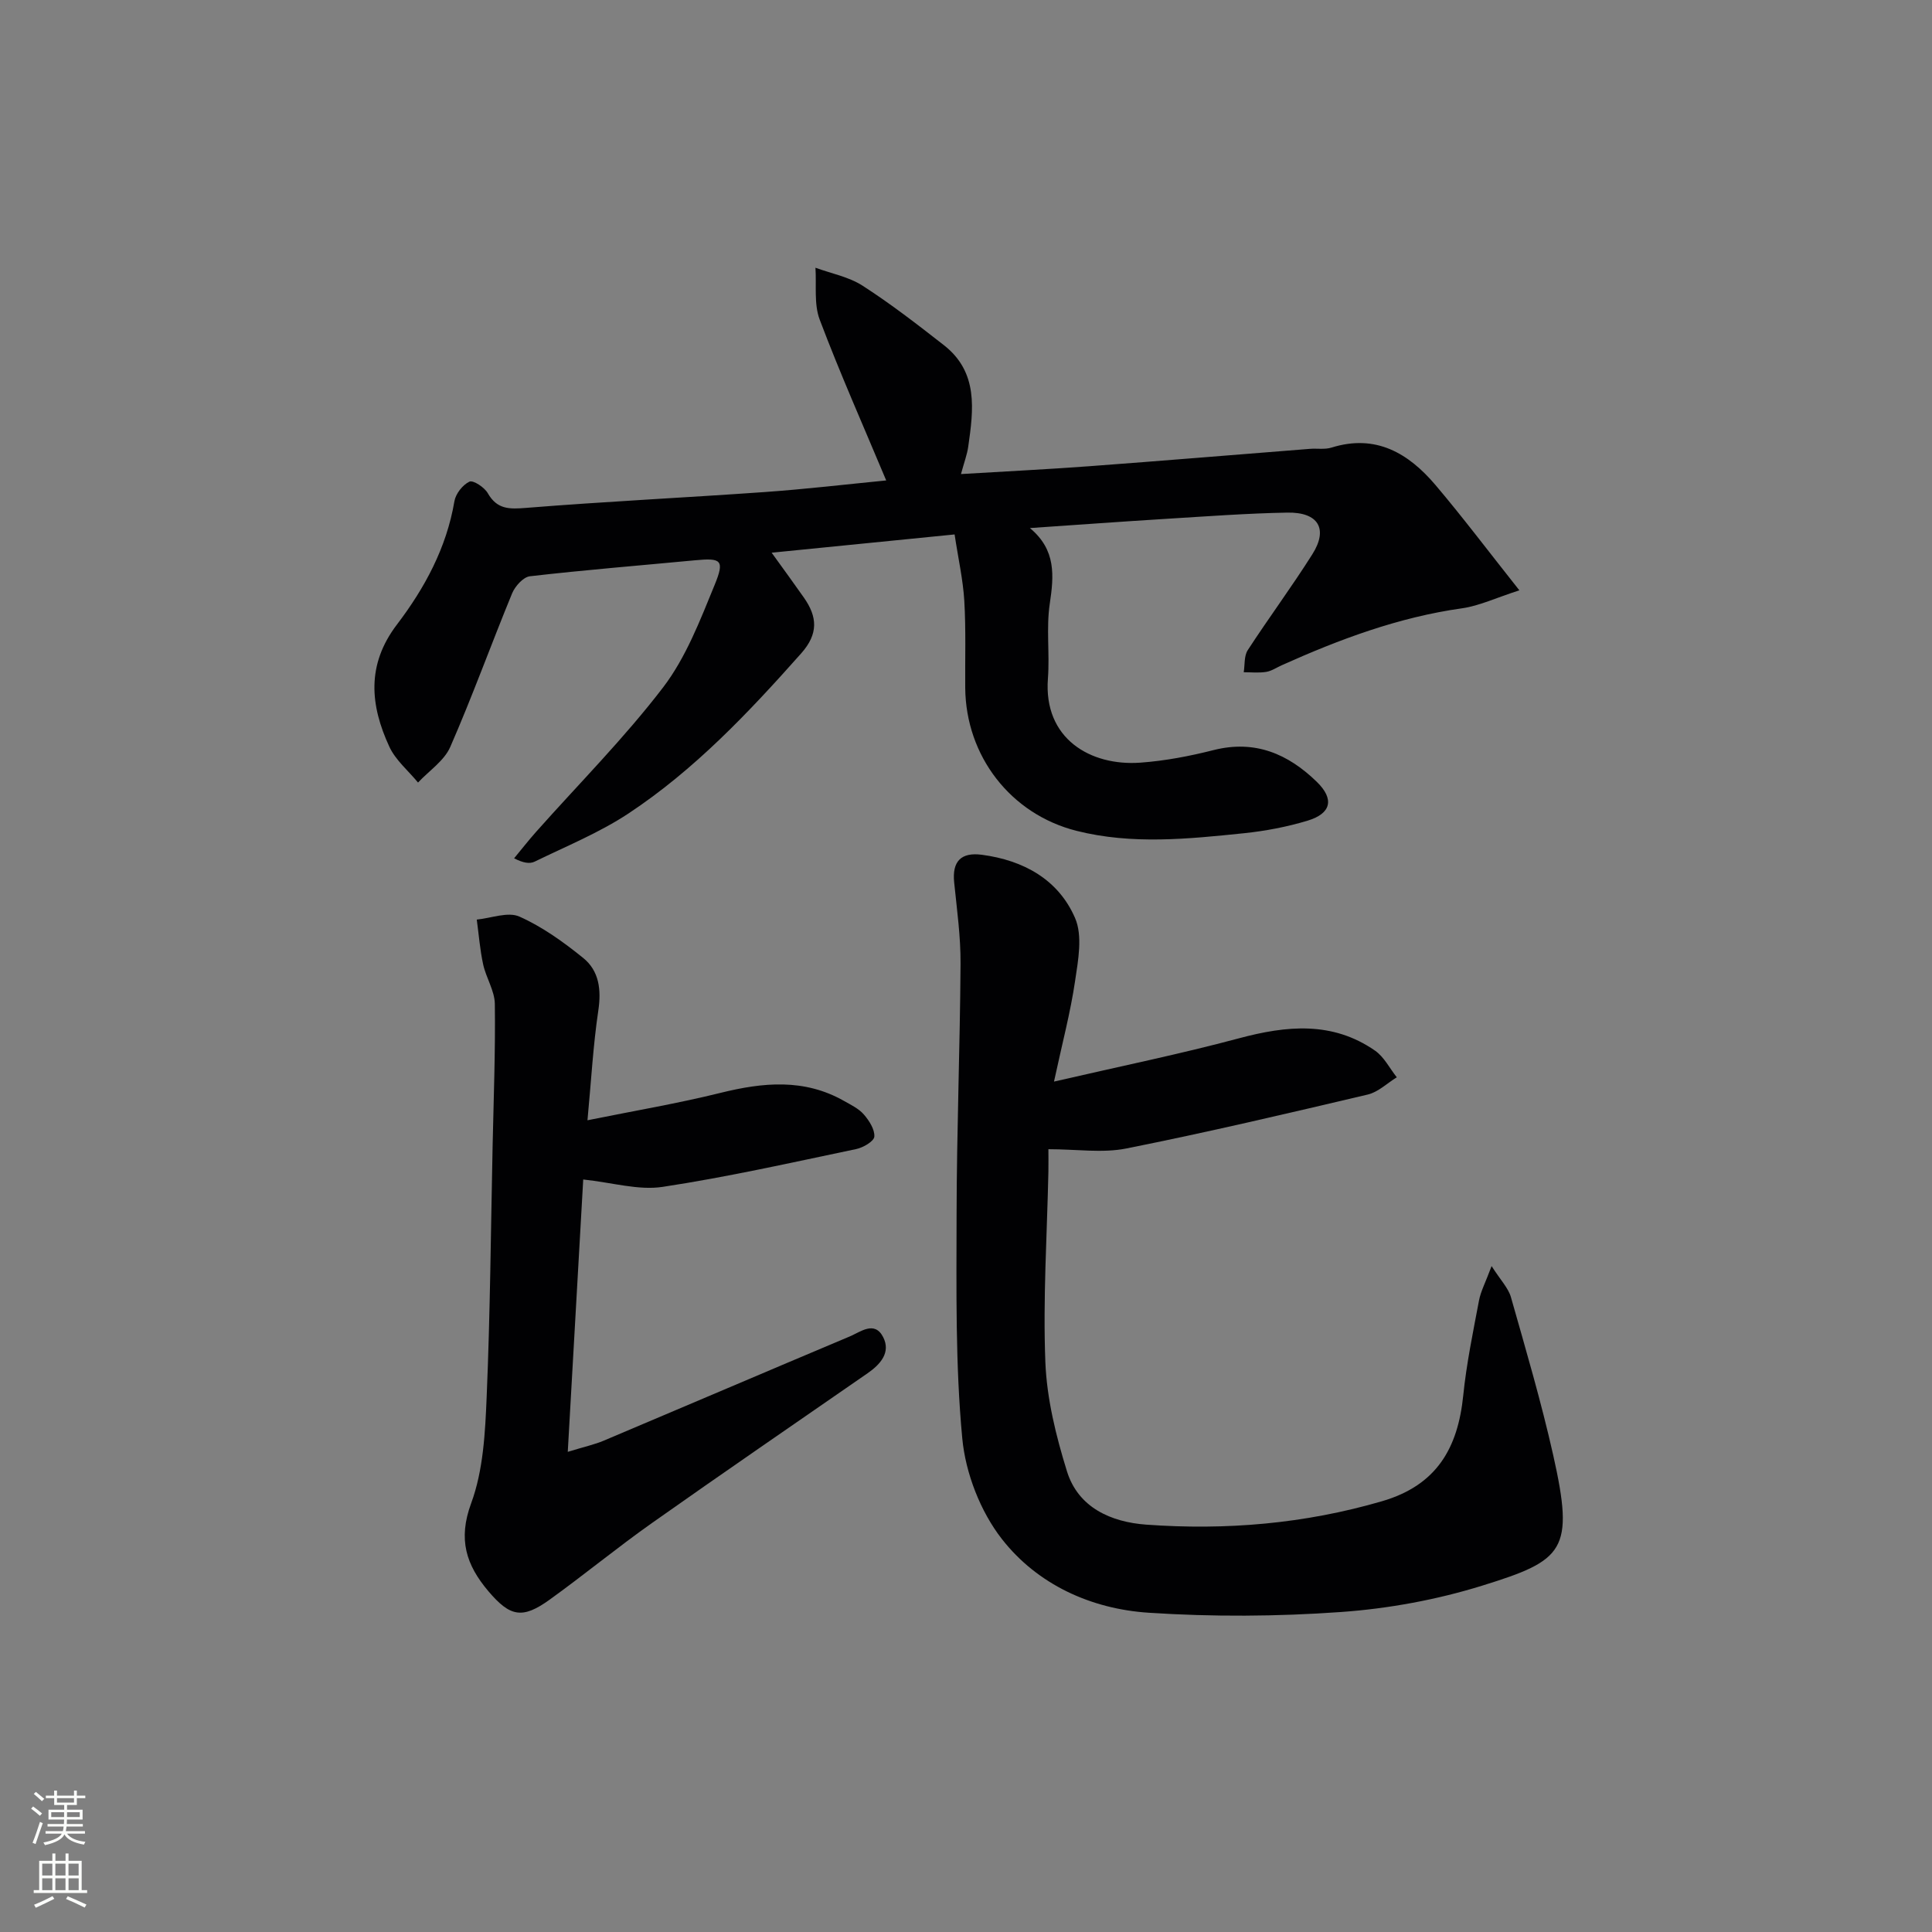 <svg enable-background="new 0 0 400 400" viewBox="0 0 400 400" xmlns="http://www.w3.org/2000/svg"><rect x="0" y="0" width="400" height="400" fill="#808080" stroke="none"/><g fill="#010103"><path d="m183.48 99.47c-4.74-11.31-9.57-22.18-13.77-33.29-1.22-3.23-.64-7.15-.88-10.75 3.28 1.2 6.9 1.88 9.76 3.72 5.84 3.76 11.36 8.04 16.84 12.32 7.17 5.61 6.12 13.37 5.03 21.02-.23 1.62-.83 3.19-1.5 5.66 9.13-.55 17.83-.98 26.51-1.62 15.24-1.13 30.48-2.4 45.72-3.6 1.49-.12 3.09.17 4.48-.26 9.18-2.87 15.94 1.16 21.54 7.76 5.67 6.69 10.95 13.71 17.36 21.79-4.86 1.56-8.28 3.21-11.86 3.72-13.15 1.85-25.38 6.42-37.38 11.81-1.06.48-2.09 1.19-3.2 1.36-1.51.24-3.08.07-4.63.07.25-1.54.05-3.37.83-4.57 4.35-6.69 9.12-13.11 13.38-19.86 3.32-5.25 1.25-8.74-5.19-8.62-8.31.15-16.61.77-24.91 1.28-9.12.56-18.23 1.23-28.38 1.92 5.47 4.54 4.97 9.9 4.11 15.69-.75 5.06.01 10.33-.38 15.47-.95 12.47 8.83 18.15 19.13 17.41 5.11-.37 10.23-1.35 15.2-2.61 8.56-2.15 15.38.79 21.33 6.57 3.66 3.56 3.04 6.56-1.9 8.05-4.27 1.29-8.73 2.14-13.17 2.6-11.55 1.19-23.17 2.4-34.65-.49-13.66-3.44-22.94-15.49-23.06-29.6-.05-6 .16-12.01-.19-17.99-.26-4.41-1.26-8.78-2.01-13.78-12.5 1.25-24.66 2.46-37.88 3.78 2.56 3.55 4.65 6.4 6.68 9.3 2.78 3.97 3.05 7.47-.56 11.54-10.87 12.24-22.09 24.11-35.79 33.17-6.03 3.98-12.86 6.76-19.39 9.95-1.01.49-2.36.3-4.26-.69 1.51-1.82 2.96-3.68 4.53-5.45 8.83-9.94 18.27-19.41 26.33-29.95 4.72-6.18 7.65-13.87 10.65-21.18 2.13-5.19 1.38-5.63-4.04-5.12-11.4 1.08-22.83 2-34.2 3.31-1.37.16-3.07 2.06-3.68 3.53-4.35 10.57-8.23 21.34-12.81 31.81-1.26 2.88-4.4 4.93-6.67 7.37-2.02-2.46-4.65-4.63-5.94-7.42-3.97-8.58-4.78-16.95 1.57-25.29 5.74-7.54 10.27-15.89 11.9-25.53.26-1.55 1.71-3.4 3.11-4.06.77-.36 3.11 1.17 3.8 2.39 1.94 3.39 4.47 3.32 7.97 3.04 16.4-1.32 32.85-2.11 49.26-3.27 8.54-.6 17.07-1.61 25.26-2.41z"/><path d="m218.22 223.93c13.82-3.19 26.16-5.71 38.29-8.96 9.86-2.64 19.33-3.58 28.17 2.55 1.88 1.3 3.03 3.66 4.51 5.52-1.99 1.22-3.84 3.06-6 3.57-16.62 3.92-33.25 7.83-50 11.17-4.95.99-10.27.15-16.13.15 0 1.48.03 3.07 0 4.66-.28 13.14-1.14 26.3-.63 39.41.3 7.6 2.2 15.29 4.47 22.61 2.34 7.56 9.18 10.52 16.4 11.05 16.51 1.2 32.8-.17 48.84-4.85 11.34-3.31 15.7-11.01 16.81-21.91.67-6.59 2.03-13.11 3.26-19.63.35-1.89 1.31-3.66 2.61-7.14 1.86 2.92 3.47 4.54 4.01 6.46 3.08 10.84 6.27 21.67 8.74 32.66 4.44 19.78 2.26 21.78-14.66 27.03-9.43 2.93-19.42 4.77-29.27 5.47-13.22.94-26.59 1.02-39.81.15-11.94-.78-23.03-5.83-30.4-15.26-4.44-5.69-7.52-13.61-8.2-20.82-1.45-15.36-1.2-30.91-1.18-46.37.03-17.3.71-34.6.82-51.9.04-5.61-.75-11.24-1.32-16.85-.45-4.41 1.46-6.29 5.73-5.73 8.62 1.14 15.86 5.12 19.31 13.12 1.58 3.67.64 8.69 0 12.98-.95 6.49-2.65 12.86-4.37 20.86z"/><path d="m117.55 300.59c3.49-1.07 5.53-1.51 7.43-2.31 16.99-7.17 33.93-14.42 50.92-21.57 2.26-.95 5.16-3.34 6.94.11 1.64 3.18-.55 5.65-3.22 7.5-14.9 10.32-29.85 20.56-44.66 31.02-7.19 5.08-14.01 10.7-21.16 15.85-5.66 4.08-8.2 3.54-12.68-1.74-4.6-5.43-6.34-10.72-3.57-18.22 2.52-6.83 2.9-14.64 3.21-22.06.73-17.28.86-34.59 1.23-51.89.21-9.81.59-19.62.46-29.43-.04-2.74-1.82-5.41-2.42-8.19-.66-3.04-.9-6.17-1.32-9.27 2.98-.29 6.45-1.68 8.83-.62 4.74 2.11 9.13 5.27 13.2 8.56 3.31 2.68 3.78 6.58 3.13 10.92-1.07 7.18-1.46 14.45-2.24 22.69 9.79-1.98 18.74-3.49 27.53-5.67 8.81-2.18 17.33-3.02 25.59 1.67 1.44.82 3.04 1.58 4.09 2.79 1.11 1.28 2.29 3.11 2.18 4.6-.08.97-2.31 2.27-3.75 2.57-13.33 2.79-26.63 5.79-40.08 7.83-5.01.76-10.38-.89-16.44-1.53-1 17.8-2.06 36.51-3.2 56.39z"/></g><path d="m6.44 374.46.42-.45c.65.47 1.27.95 1.85 1.44l-.45.49c-.65-.56-1.25-1.06-1.82-1.48m.93 7.33-.63-.26c.55-1.36 1.05-2.8 1.53-4.33.19.1.38.19.59.27-.47 1.29-.96 2.73-1.49 4.32m-.38-10.38.44-.42c.43.34 1.01.82 1.74 1.44l-.49.49c-.53-.51-1.09-1.01-1.69-1.51m2.5.35h1.72v-1.04h.59v1.04h3.52v-1.04h.59v1.04h1.75v.53h-1.75v1.42h-2.03v.97h3.22v2.03h-3.24c0 .35-.01.66-.03.93h3.32v.53h-3.37c-.03.27-.08.58-.15.94h3.96v.53h-3.71c.67.92 1.93 1.48 3.79 1.68-.13.24-.23.44-.29.59-2.13-.38-3.48-1.08-4.04-2.12-.43.97-1.77 1.72-4.03 2.23-.09-.19-.2-.37-.33-.55 2.1-.42 3.37-1.03 3.81-1.83h-3.36v-.53h3.58c.08-.29.13-.61.16-.94h-3.33v-.53h3.39c.02-.27.04-.58.04-.93h-3.23v-2.03h3.25v-.97h-2.07v-1.42h-1.73zm1.12 3.44v1h2.65c.01-.3.02-.44.01-.4v-.25-.35zm1.19-2h3.52v-.91h-3.52zm4.71 2h-2.63v.59c0 .15-.01.28-.01.4h2.64z" fill="#fbfcfa"/><path d="m13.56 383.74h.63v1.52h2.72v6.07h1.13v.6h-11.06v-.6h1.13v-6.07h2.73v-1.52h.63v1.52h2.1v-1.52zm-2.69 8.83.38.56c-1.24.63-2.53 1.25-3.85 1.85-.1-.21-.21-.42-.34-.63 1.37-.55 2.63-1.15 3.81-1.78m-2.13-4.27h2.1v-2.45h-2.1zm0 3.04h2.1v-2.46h-2.1zm2.72-3.04h2.1v-2.45h-2.1zm0 3.04h2.1v-2.46h-2.1zm6.07 3.6c-1.41-.71-2.7-1.3-3.86-1.78l.35-.56c1.45.62 2.75 1.19 3.88 1.72zm-1.25-9.09h-2.1v2.45h2.1zm-2.09 5.49h2.1v-2.46h-2.1z" fill="#fbfcfa"/></svg>